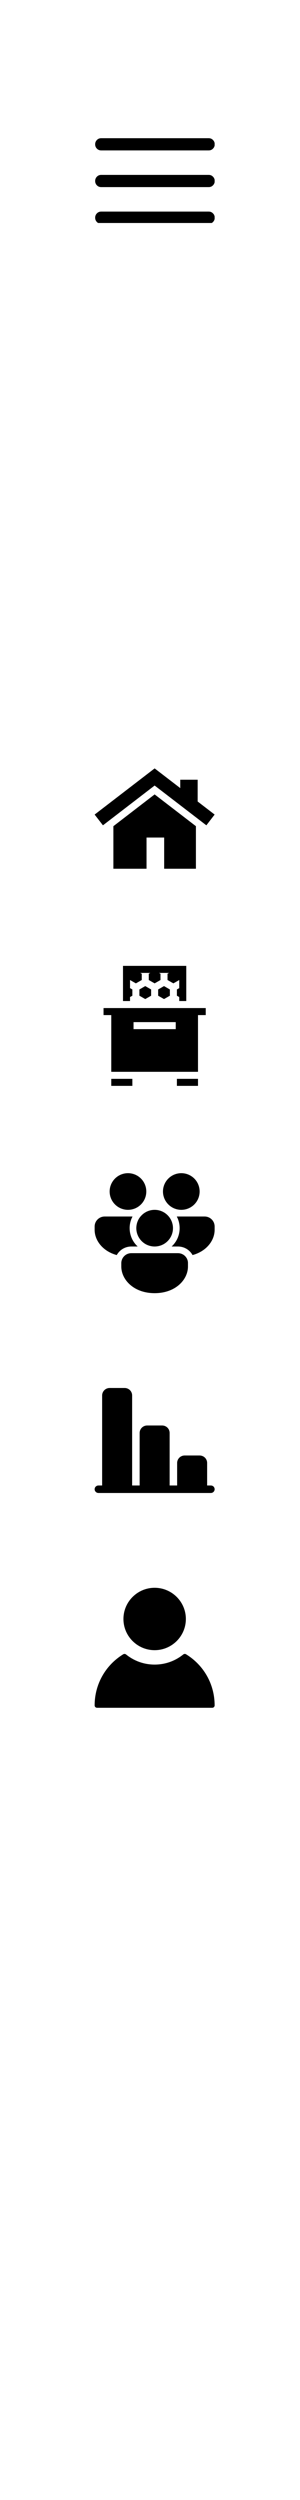 <?xml version="1.0" encoding="UTF-8"?>
<svg xmlns="http://www.w3.org/2000/svg" xmlns:xlink="http://www.w3.org/1999/xlink" width="45pt" height="375pt" viewBox="0 0 45 375" version="1.2">
<defs>
<clipPath id="clip1">
  <path d="M 14.195 20.699 L 32.195 20.699 L 32.195 33.449 L 14.195 33.449 Z M 14.195 20.699 "/>
</clipPath>
<clipPath id="clip2">
  <path d="M 18 238.164 L 28 238.164 L 28 248 L 18 248 Z M 18 238.164 "/>
</clipPath>
<clipPath id="clip3">
  <path d="M 14.195 248 L 32.195 248 L 32.195 256.164 L 14.195 256.164 Z M 14.195 248 "/>
</clipPath>
<clipPath id="clip4">
  <path d="M 14.195 115 L 32.195 115 L 32.195 124 L 14.195 124 Z M 14.195 115 "/>
</clipPath>
<clipPath id="clip5">
  <path d="M 16 161 L 20 161 L 20 162.879 L 16 162.879 Z M 16 161 "/>
</clipPath>
<clipPath id="clip6">
  <path d="M 26 161 L 30 161 L 30 162.879 L 26 162.879 Z M 26 161 "/>
</clipPath>
<clipPath id="clip7">
  <path d="M 18 144.879 L 28 144.879 L 28 151 L 18 151 Z M 18 144.879 "/>
</clipPath>
<clipPath id="clip8">
  <path d="M 25 182 L 32.195 182 L 32.195 189 L 25 189 Z M 25 182 "/>
</clipPath>
<clipPath id="clip9">
  <path d="M 18 187 L 29 187 L 29 193.973 L 18 193.973 Z M 18 187 "/>
</clipPath>
<clipPath id="clip10">
  <path d="M 14.195 182 L 21 182 L 21 189 L 14.195 189 Z M 14.195 182 "/>
</clipPath>
<clipPath id="clip11">
  <path d="M 16 175.973 L 22 175.973 L 22 182 L 16 182 Z M 16 175.973 "/>
</clipPath>
<clipPath id="clip12">
  <path d="M 24 175.973 L 30 175.973 L 30 182 L 24 182 Z M 24 175.973 "/>
</clipPath>
<clipPath id="clip13">
  <path d="M 14.195 208 L 32.195 208 L 32.195 224 L 14.195 224 Z M 14.195 208 "/>
</clipPath>
</defs>
<g id="surface1">
<g clip-path="url(#clip1)" clip-rule="nonzero">
<path style=" stroke:none;fill-rule:nonzero;fill:rgb(0%,0%,0%);fill-opacity:1;" d="M 15.184 20.73 C 14.934 20.727 14.719 20.812 14.539 20.992 C 14.363 21.172 14.273 21.391 14.273 21.648 C 14.273 21.902 14.363 22.121 14.539 22.301 C 14.719 22.48 14.934 22.566 15.184 22.562 L 31.301 22.562 C 31.551 22.566 31.766 22.48 31.941 22.301 C 32.121 22.121 32.211 21.902 32.211 21.648 C 32.211 21.391 32.121 21.172 31.941 20.992 C 31.766 20.812 31.551 20.727 31.301 20.73 Z M 15.184 26.234 C 14.934 26.23 14.719 26.316 14.539 26.496 C 14.363 26.676 14.273 26.895 14.273 27.152 C 14.273 27.406 14.363 27.625 14.539 27.805 C 14.719 27.984 14.934 28.07 15.184 28.066 L 31.301 28.066 C 31.551 28.07 31.766 27.984 31.941 27.805 C 32.121 27.625 32.211 27.406 32.211 27.152 C 32.211 26.895 32.121 26.676 31.941 26.496 C 31.766 26.316 31.551 26.23 31.301 26.234 Z M 15.184 31.738 C 14.934 31.734 14.719 31.82 14.539 32 C 14.363 32.18 14.273 32.398 14.273 32.656 C 14.273 32.91 14.363 33.129 14.539 33.309 C 14.719 33.488 14.934 33.574 15.184 33.57 L 31.301 33.57 C 31.551 33.574 31.766 33.488 31.941 33.309 C 32.121 33.129 32.211 32.91 32.211 32.656 C 32.211 32.398 32.121 32.18 31.941 32 C 31.766 31.82 31.551 31.734 31.301 31.738 Z M 15.184 31.738 "/>
</g>
<g clip-path="url(#clip2)" clip-rule="nonzero">
<path style=" stroke:none;fill-rule:nonzero;fill:rgb(0%,0%,0%);fill-opacity:1;" d="M 23.195 247.523 C 25.777 247.523 27.879 245.426 27.879 242.844 C 27.879 240.262 25.777 238.164 23.195 238.164 C 20.617 238.164 18.516 240.262 18.516 242.844 C 18.516 245.426 20.617 247.523 23.195 247.523 Z M 23.195 247.523 "/>
</g>
<g clip-path="url(#clip3)" clip-rule="nonzero">
<path style=" stroke:none;fill-rule:nonzero;fill:rgb(0%,0%,0%);fill-opacity:1;" d="M 27.91 248.137 C 27.781 248.055 27.613 248.066 27.496 248.16 C 26.262 249.156 24.777 249.684 23.195 249.684 C 21.617 249.684 20.133 249.156 18.902 248.16 C 18.781 248.066 18.617 248.055 18.484 248.137 C 15.801 249.789 14.195 252.656 14.195 255.805 C 14.195 256.004 14.359 256.164 14.559 256.164 L 31.836 256.164 C 32.035 256.164 32.195 256.004 32.195 255.805 C 32.195 252.656 30.594 249.789 27.91 248.137 Z M 27.91 248.137 "/>
</g>
<path style=" stroke:none;fill-rule:nonzero;fill:rgb(0%,0%,0%);fill-opacity:1;" d="M 23.195 119.16 L 17.008 123.926 L 17.008 130.309 L 21.98 130.309 L 21.98 125.629 L 24.625 125.629 L 24.625 130.309 L 29.387 130.309 L 29.387 123.926 Z M 23.195 119.16 "/>
<g clip-path="url(#clip4)" clip-rule="nonzero">
<path style=" stroke:none;fill-rule:nonzero;fill:rgb(0%,0%,0%);fill-opacity:1;" d="M 29.648 120.223 L 29.648 116.957 L 27.039 116.957 L 27.039 118.215 L 23.195 115.258 L 14.195 122.184 L 15.441 123.797 L 23.195 117.828 L 30.953 123.797 L 32.195 122.184 Z M 29.648 120.223 "/>
</g>
<g clip-path="url(#clip5)" clip-rule="nonzero">
<path style=" stroke:none;fill-rule:nonzero;fill:rgb(0%,0%,0%);fill-opacity:1;" d="M 19.855 161.824 L 16.691 161.824 L 16.691 162.879 L 19.855 162.879 Z M 19.855 161.824 "/>
</g>
<g clip-path="url(#clip6)" clip-rule="nonzero">
<path style=" stroke:none;fill-rule:nonzero;fill:rgb(0%,0%,0%);fill-opacity:1;" d="M 29.699 161.824 L 26.535 161.824 L 26.535 162.879 L 29.699 162.879 Z M 29.699 161.824 "/>
</g>
<path style=" stroke:none;fill-rule:nonzero;fill:rgb(0%,0%,0%);fill-opacity:1;" d="M 15.531 151.207 L 15.531 152.262 L 16.691 152.262 L 16.691 160.77 L 29.699 160.77 L 29.699 152.262 L 30.859 152.262 L 30.859 151.207 Z M 26.359 154.371 L 20.031 154.371 L 20.031 153.316 L 26.359 153.316 Z M 26.359 154.371 "/>
<path style=" stroke:none;fill-rule:nonzero;fill:rgb(0%,0%,0%);fill-opacity:1;" d="M 21.789 147.91 L 20.91 148.418 L 20.91 149.355 L 21.789 149.859 L 22.668 149.355 L 22.668 148.418 Z M 21.789 147.91 "/>
<path style=" stroke:none;fill-rule:nonzero;fill:rgb(0%,0%,0%);fill-opacity:1;" d="M 24.602 147.91 L 23.723 148.418 L 23.723 149.355 L 24.602 149.859 L 25.48 149.355 L 25.48 148.418 Z M 24.602 147.91 "/>
<g clip-path="url(#clip7)" clip-rule="nonzero">
<path style=" stroke:none;fill-rule:nonzero;fill:rgb(0%,0%,0%);fill-opacity:1;" d="M 18.449 144.879 L 18.449 150.152 L 19.504 150.152 L 19.504 149.555 L 19.855 149.355 L 19.855 148.418 L 19.504 148.215 L 19.504 147 L 20.383 147.504 L 21.262 147 L 21.262 146.062 L 21.039 145.934 L 22.543 145.934 L 22.316 146.062 L 22.316 147 L 23.195 147.504 L 24.074 147 L 24.074 146.062 L 23.852 145.934 L 25.355 145.934 L 25.129 146.062 L 25.129 147 L 26.008 147.504 L 26.887 147 L 26.887 148.215 L 26.535 148.418 L 26.535 149.355 L 26.887 149.555 L 26.887 150.152 L 27.941 150.152 L 27.941 144.879 Z M 18.449 144.879 "/>
</g>
<path style=" stroke:none;fill-rule:nonzero;fill:rgb(0%,0%,0%);fill-opacity:1;" d="M 21.078 182.473 C 21.582 181.863 22.344 181.473 23.195 181.473 C 24.051 181.473 24.812 181.863 25.316 182.473 C 25.648 182.875 25.859 183.363 25.926 183.883 C 25.988 184.398 25.906 184.926 25.684 185.395 C 25.461 185.867 25.109 186.266 24.668 186.547 C 24.23 186.824 23.719 186.973 23.195 186.973 C 22.676 186.973 22.164 186.824 21.723 186.547 C 21.285 186.266 20.934 185.867 20.711 185.395 C 20.488 184.926 20.402 184.398 20.469 183.883 C 20.531 183.363 20.742 182.875 21.074 182.473 Z M 21.078 182.473 "/>
<g clip-path="url(#clip8)" clip-rule="nonzero">
<path style=" stroke:none;fill-rule:nonzero;fill:rgb(0%,0%,0%);fill-opacity:1;" d="M 26.945 184.223 C 26.945 183.59 26.793 182.996 26.516 182.473 L 30.695 182.473 C 31.094 182.473 31.477 182.633 31.758 182.914 C 32.039 183.195 32.195 183.574 32.195 183.973 L 32.195 184.473 C 32.195 186.059 30.992 187.684 28.883 188.258 C 28.664 187.867 28.348 187.543 27.965 187.316 C 27.582 187.094 27.145 186.973 26.695 186.973 L 25.746 186.973 C 26.125 186.621 26.43 186.195 26.637 185.723 C 26.84 185.25 26.949 184.738 26.945 184.223 Z M 26.945 184.223 "/>
</g>
<g clip-path="url(#clip9)" clip-rule="nonzero">
<path style=" stroke:none;fill-rule:nonzero;fill:rgb(0%,0%,0%);fill-opacity:1;" d="M 26.695 187.973 C 26.895 187.973 27.09 188.012 27.273 188.086 C 27.453 188.16 27.621 188.273 27.758 188.41 C 27.898 188.551 28.008 188.715 28.086 188.898 C 28.16 189.082 28.199 189.277 28.195 189.473 L 28.195 189.973 C 28.195 191.945 26.336 193.973 23.195 193.973 C 20.059 193.973 18.195 191.945 18.195 189.973 L 18.195 189.473 C 18.195 189.277 18.234 189.082 18.309 188.898 C 18.387 188.715 18.496 188.551 18.637 188.41 C 18.773 188.273 18.941 188.16 19.121 188.086 C 19.305 188.012 19.5 187.973 19.695 187.973 Z M 26.695 187.973 "/>
</g>
<g clip-path="url(#clip10)" clip-rule="nonzero">
<path style=" stroke:none;fill-rule:nonzero;fill:rgb(0%,0%,0%);fill-opacity:1;" d="M 14.195 184.473 C 14.195 186.059 15.402 187.684 17.512 188.258 C 17.73 187.867 18.047 187.543 18.43 187.316 C 18.812 187.094 19.25 186.973 19.695 186.973 L 20.648 186.973 C 20.27 186.621 19.965 186.195 19.758 185.723 C 19.555 185.25 19.445 184.738 19.445 184.223 C 19.445 183.59 19.602 182.996 19.879 182.473 L 15.695 182.473 C 15.301 182.473 14.918 182.633 14.637 182.914 C 14.355 183.195 14.195 183.574 14.195 183.973 Z M 14.195 184.473 "/>
</g>
<g clip-path="url(#clip11)" clip-rule="nonzero">
<path style=" stroke:none;fill-rule:nonzero;fill:rgb(0%,0%,0%);fill-opacity:1;" d="M 21.945 178.723 C 21.945 177.992 21.656 177.293 21.141 176.777 C 20.625 176.262 19.926 175.973 19.195 175.973 C 18.469 175.973 17.77 176.262 17.254 176.777 C 16.738 177.293 16.445 177.992 16.445 178.723 C 16.445 179.453 16.738 180.152 17.254 180.668 C 17.77 181.184 18.469 181.473 19.195 181.473 C 19.926 181.473 20.625 181.184 21.141 180.668 C 21.656 180.152 21.945 179.453 21.945 178.723 Z M 21.945 178.723 "/>
</g>
<g clip-path="url(#clip12)" clip-rule="nonzero">
<path style=" stroke:none;fill-rule:nonzero;fill:rgb(0%,0%,0%);fill-opacity:1;" d="M 29.945 178.723 C 29.945 177.992 29.656 177.293 29.141 176.777 C 28.625 176.262 27.926 175.973 27.195 175.973 C 26.469 175.973 25.77 176.262 25.254 176.777 C 24.738 177.293 24.445 177.992 24.445 178.723 C 24.445 179.453 24.738 180.152 25.254 180.668 C 25.77 181.184 26.469 181.473 27.195 181.473 C 27.926 181.473 28.625 181.184 29.141 180.668 C 29.656 180.152 29.945 179.453 29.945 178.723 Z M 29.945 178.723 "/>
</g>
<g clip-path="url(#clip13)" clip-rule="nonzero">
<path style=" stroke:none;fill-rule:nonzero;fill:rgb(0%,0%,0%);fill-opacity:1;" d="M 19.82 209.32 C 19.82 209.02 19.703 208.734 19.492 208.523 C 19.281 208.312 18.996 208.195 18.695 208.195 L 16.445 208.195 C 16.148 208.195 15.863 208.312 15.652 208.523 C 15.441 208.734 15.32 209.02 15.32 209.32 L 15.32 222.82 L 14.758 222.82 C 14.609 222.82 14.469 222.879 14.363 222.984 C 14.258 223.09 14.195 223.23 14.195 223.383 C 14.195 223.531 14.258 223.672 14.363 223.777 C 14.469 223.883 14.609 223.945 14.758 223.945 L 31.633 223.945 C 31.785 223.945 31.926 223.883 32.031 223.777 C 32.137 223.672 32.195 223.531 32.195 223.383 C 32.195 223.23 32.137 223.09 32.031 222.984 C 31.926 222.879 31.785 222.82 31.633 222.82 L 31.07 222.82 L 31.07 219.445 C 31.07 219.145 30.953 218.859 30.742 218.648 C 30.531 218.438 30.246 218.32 29.945 218.32 L 27.695 218.32 C 27.398 218.32 27.113 218.438 26.902 218.648 C 26.691 218.859 26.57 219.145 26.57 219.445 L 26.57 222.82 L 25.445 222.82 L 25.445 214.945 C 25.445 214.645 25.328 214.359 25.117 214.148 C 24.906 213.938 24.621 213.82 24.32 213.82 L 22.07 213.82 C 21.773 213.82 21.488 213.938 21.277 214.148 C 21.066 214.359 20.945 214.645 20.945 214.945 L 20.945 222.82 L 19.82 222.82 Z M 19.82 209.32 "/>
</g>
</g>
</svg>

